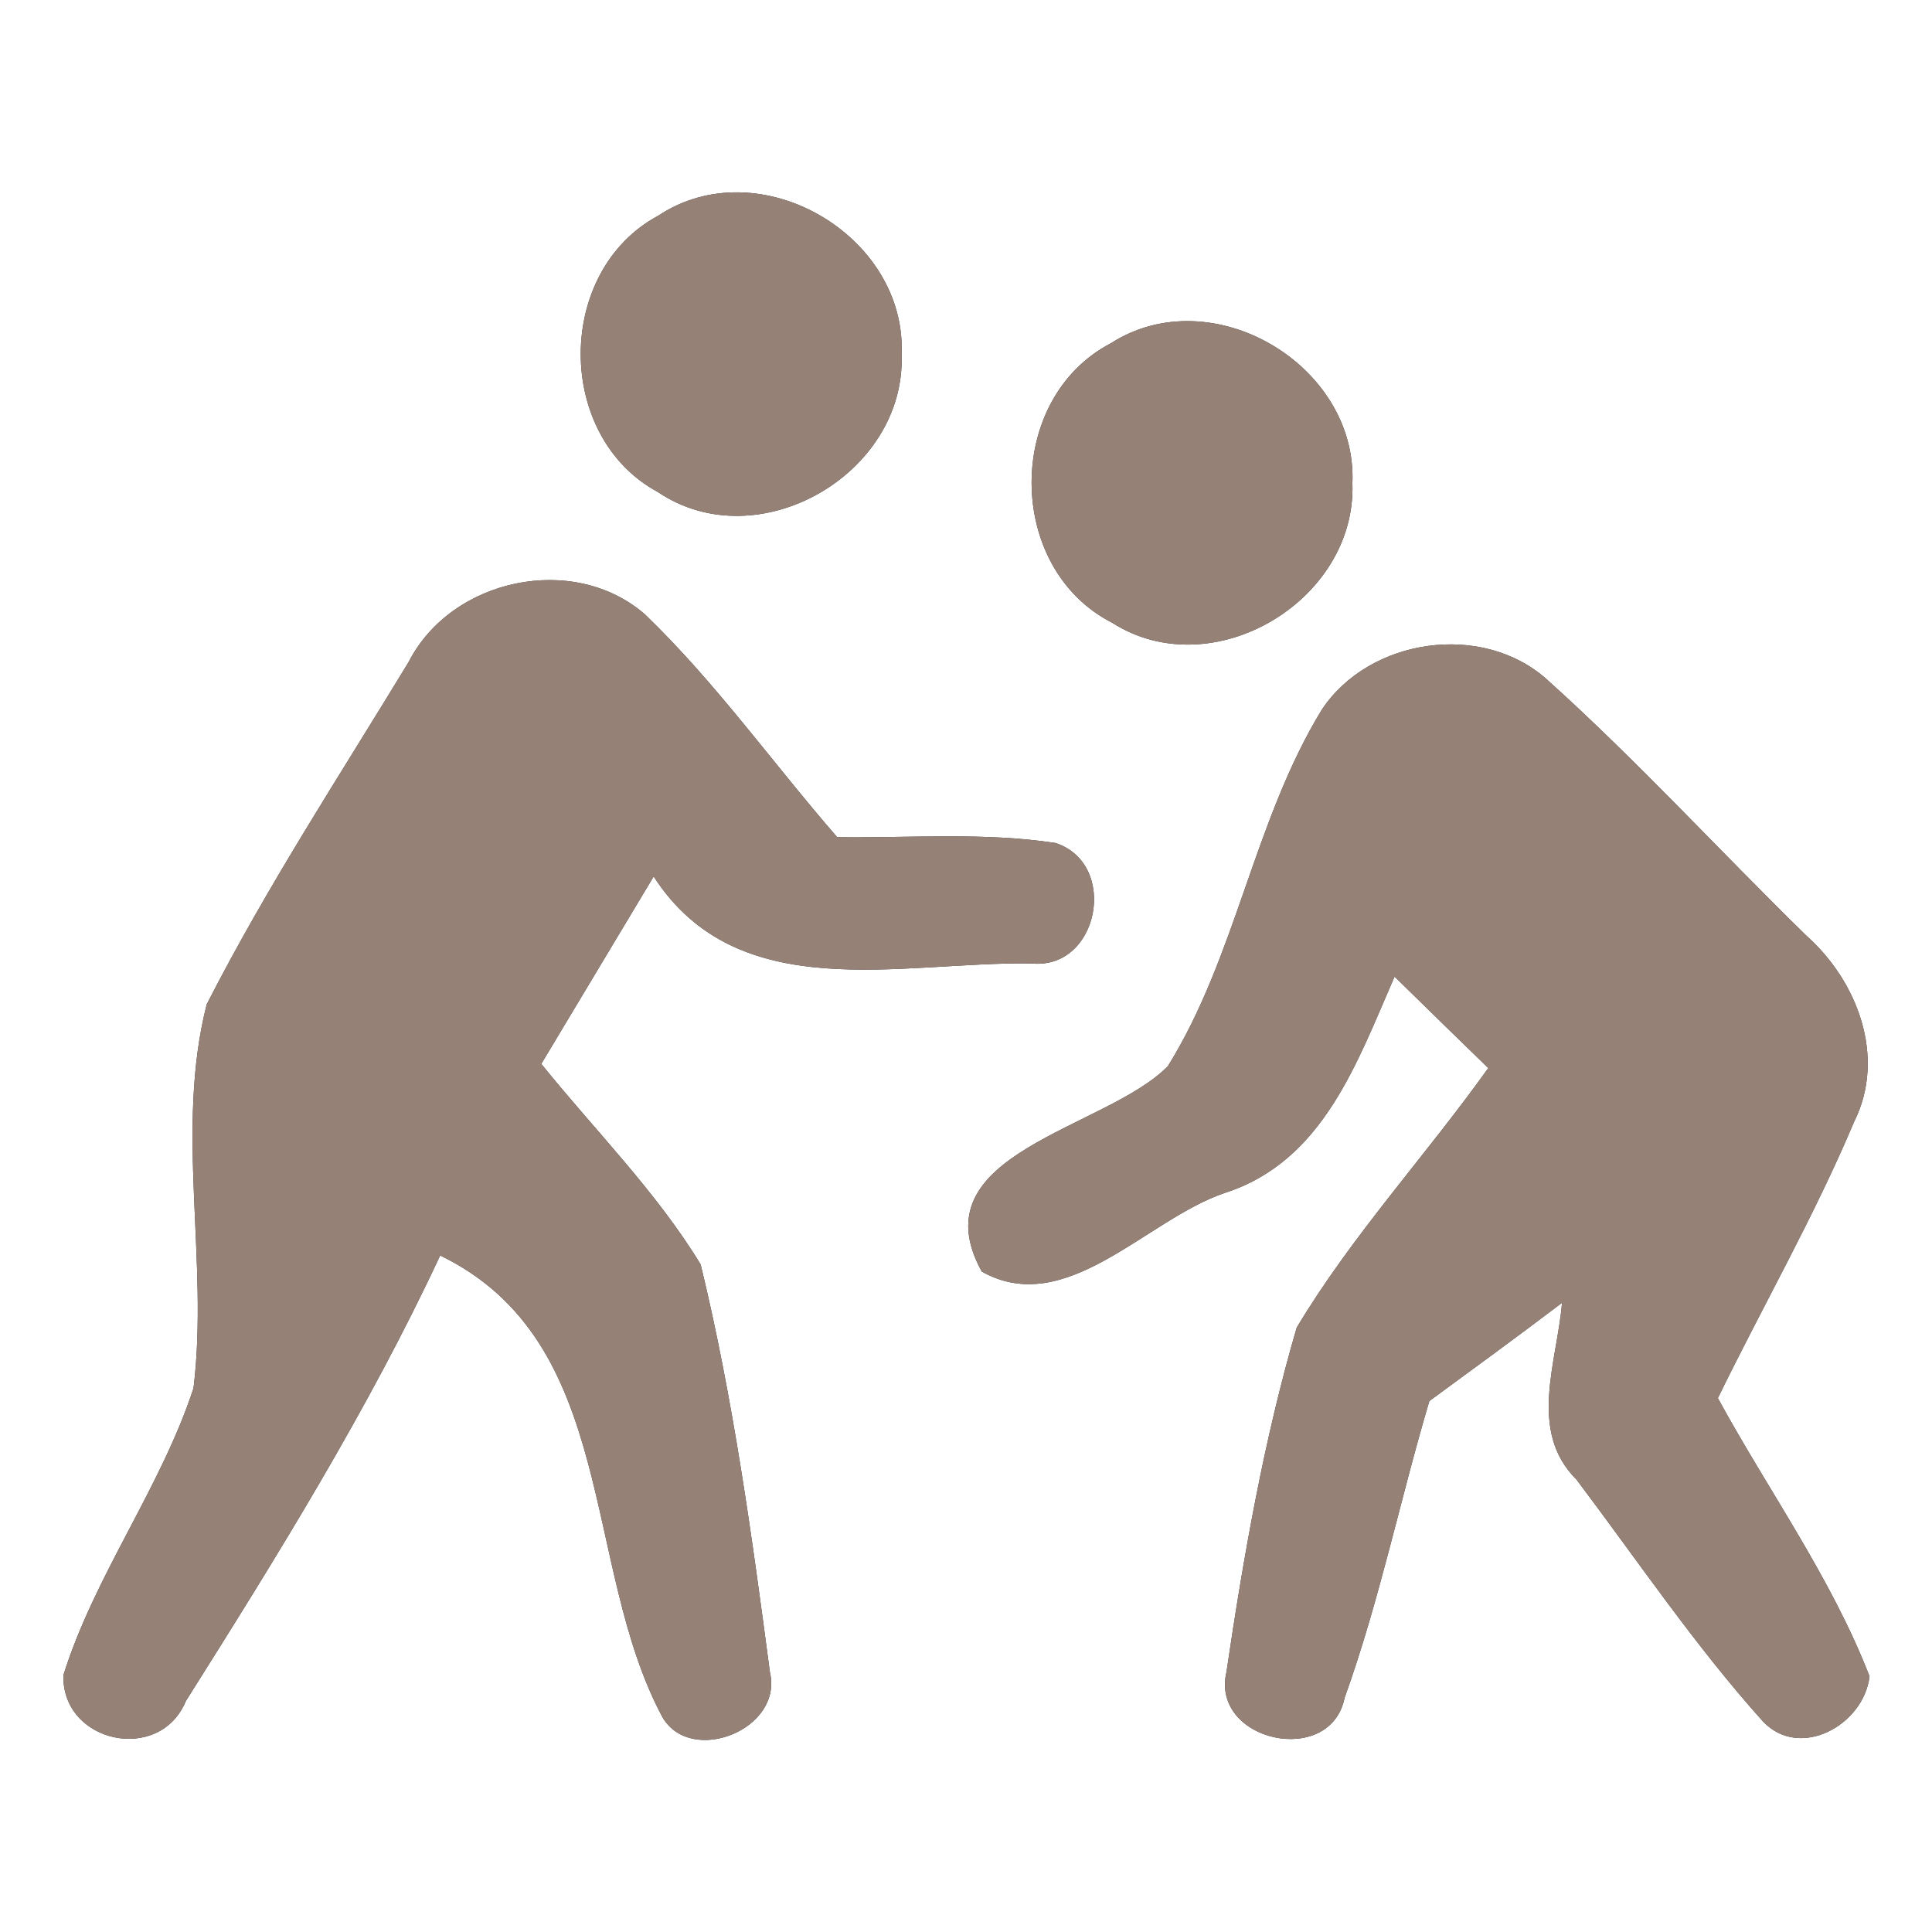 <?xml version="1.0" encoding="UTF-8" ?>
<!DOCTYPE svg PUBLIC "-//W3C//DTD SVG 1.1//EN" "http://www.w3.org/Graphics/SVG/1.1/DTD/svg11.dtd">
<svg width="60pt" height="60pt" viewBox="0 0 60 60" version="1.1" xmlns="http://www.w3.org/2000/svg">
<rect x="0" y="0" width="60" height="60" fill="#333333" stroke="none"/>
<g id="#ffffffff">
<path fill="#ffffff" opacity="1.00" d=" M 0.00 0.00 L 60.00 0.00 L 60.00 60.00 L 0.00 60.00 L 0.00 0.00 M 20.44 6.70 C 17.24 8.42 17.23 13.55 20.43 15.28 C 23.54 17.38 28.13 14.72 28.00 11.02 C 28.17 7.30 23.57 4.62 20.44 6.70 M 34.50 10.66 C 31.20 12.38 31.22 17.65 34.54 19.34 C 37.65 21.33 42.13 18.66 42.00 15.01 C 42.16 11.33 37.63 8.65 34.50 10.66 M 12.69 20.56 C 10.56 24.07 8.29 27.53 6.42 31.19 C 5.43 35.06 6.49 39.16 6.01 43.11 C 4.99 46.22 2.95 48.90 1.97 52.02 C 1.91 54.13 4.96 54.79 5.77 52.83 C 8.60 48.34 11.42 43.81 13.67 38.99 C 19.22 41.68 18.04 48.63 20.58 53.34 C 21.47 54.84 24.33 53.71 23.91 51.93 C 23.35 47.69 22.77 43.43 21.76 39.27 C 20.38 37.00 18.47 35.10 16.81 33.04 C 17.97 31.10 19.14 29.16 20.30 27.22 C 22.92 31.28 27.97 29.86 32.02 29.92 C 34.13 30.14 34.76 26.83 32.78 26.18 C 30.54 25.84 28.26 26.03 26.00 26.00 C 24.00 23.70 22.23 21.20 20.03 19.08 C 17.81 17.15 14.02 17.96 12.69 20.56 M 41.05 22.04 C 38.94 25.49 38.39 29.70 36.27 33.11 C 34.34 35.08 28.46 35.81 30.49 39.49 C 33.11 40.96 35.60 37.87 38.03 37.05 C 41.09 36.07 42.14 33.00 43.31 30.33 C 44.28 31.28 45.25 32.23 46.22 33.17 C 44.28 35.89 41.99 38.36 40.27 41.23 C 39.25 44.72 38.62 48.33 38.09 51.92 C 37.58 54.08 41.32 54.91 41.76 52.72 C 42.84 49.72 43.48 46.57 44.39 43.51 C 45.77 42.50 47.15 41.49 48.51 40.46 C 48.36 42.29 47.44 44.44 48.96 45.95 C 50.86 48.47 52.64 51.11 54.75 53.46 C 55.89 54.67 57.88 53.58 58.06 52.06 C 56.87 48.99 54.92 46.30 53.35 43.42 C 54.75 40.55 56.34 37.78 57.58 34.84 C 58.59 32.82 57.68 30.46 56.09 29.05 C 53.40 26.42 50.85 23.63 48.05 21.11 C 46.04 19.30 42.53 19.81 41.05 22.04 Z" />
</g>
<g id="#000000ff">
<path fill="#968176" opacity="1.00" d=" M 20.44 6.70 C 23.57 4.62 28.17 7.30 28.00 11.02 C 28.13 14.72 23.54 17.38 20.43 15.28 C 17.23 13.55 17.24 8.42 20.44 6.70 Z" />
<path fill="#968176" opacity="1.00" d=" M 34.50 10.66 C 37.63 8.65 42.16 11.33 42.00 15.01 C 42.13 18.66 37.65 21.33 34.54 19.34 C 31.22 17.65 31.20 12.38 34.50 10.66 Z" />
<path fill="#968176" opacity="1.00" d=" M 12.69 20.56 C 14.02 17.96 17.81 17.15 20.03 19.08 C 22.23 21.20 24.00 23.70 26.00 26.00 C 28.26 26.03 30.54 25.84 32.78 26.18 C 34.76 26.83 34.13 30.14 32.02 29.92 C 27.97 29.86 22.92 31.28 20.30 27.22 C 19.14 29.16 17.97 31.10 16.81 33.04 C 18.47 35.10 20.38 37.00 21.76 39.27 C 22.77 43.43 23.35 47.69 23.91 51.93 C 24.33 53.71 21.47 54.84 20.58 53.34 C 18.04 48.63 19.22 41.68 13.67 38.99 C 11.42 43.81 8.60 48.34 5.77 52.83 C 4.96 54.79 1.91 54.13 1.97 52.02 C 2.95 48.90 4.99 46.22 6.01 43.11 C 6.49 39.16 5.43 35.06 6.42 31.19 C 8.29 27.53 10.56 24.07 12.69 20.56 Z" />
<path fill="#968176" opacity="1.00" d=" M 41.05 22.04 C 42.53 19.81 46.04 19.30 48.05 21.11 C 50.85 23.63 53.40 26.42 56.09 29.05 C 57.68 30.46 58.59 32.82 57.58 34.84 C 56.34 37.78 54.75 40.55 53.35 43.42 C 54.92 46.30 56.87 48.99 58.06 52.06 C 57.88 53.58 55.89 54.67 54.75 53.46 C 52.64 51.11 50.86 48.47 48.96 45.95 C 47.44 44.44 48.36 42.29 48.51 40.46 C 47.15 41.49 45.77 42.50 44.39 43.51 C 43.48 46.57 42.84 49.72 41.76 52.72 C 41.32 54.91 37.58 54.08 38.09 51.92 C 38.62 48.33 39.25 44.72 40.27 41.23 C 41.99 38.36 44.28 35.89 46.22 33.17 C 45.25 32.23 44.28 31.28 43.31 30.33 C 42.14 33.00 41.09 36.07 38.03 37.05 C 35.60 37.87 33.11 40.96 30.49 39.49 C 28.46 35.81 34.34 35.08 36.27 33.11 C 38.39 29.70 38.94 25.49 41.05 22.04 Z" />
</g>
</svg>
